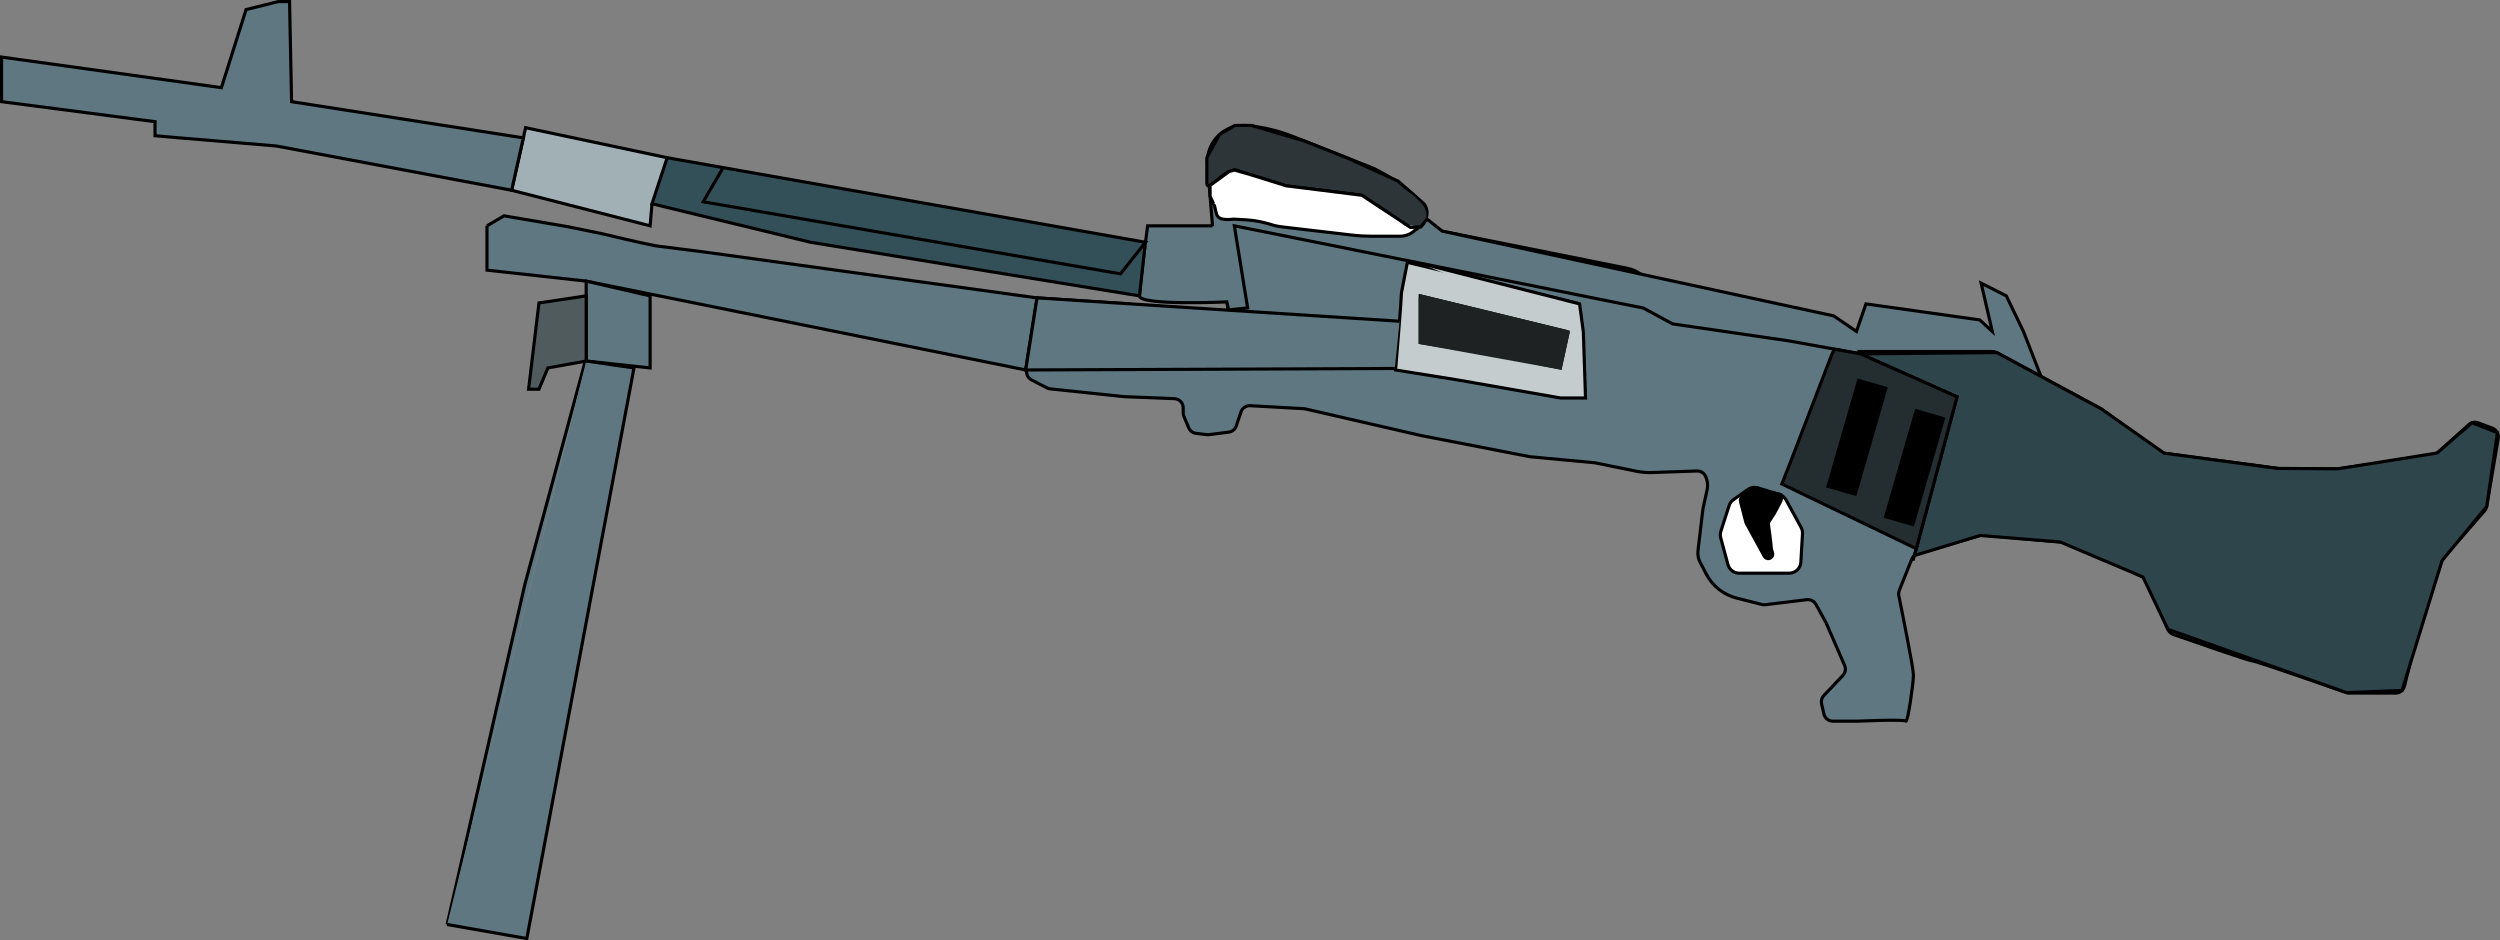 <?xml version="1.0" encoding="UTF-8"?><svg id="Layer_2" xmlns="http://www.w3.org/2000/svg" viewBox="0 0 793.79 298.58"><rect x="0" y="0" width="793.79" height="298.58" fill="#808080" stroke="none"/><defs><style>.cls-1,.cls-2,.cls-3,.cls-4,.cls-5,.cls-6,.cls-7,.cls-8,.cls-9,.cls-10,.cls-11,.cls-12,.cls-13,.cls-14,.cls-15{stroke-miterlimit:10;}.cls-1,.cls-3,.cls-4,.cls-6,.cls-7,.cls-8,.cls-9,.cls-10,.cls-11,.cls-13,.cls-14,.cls-15{stroke:#000;}.cls-1,.cls-12{fill:#2d3538;}.cls-2{fill:#1e2223;stroke:#1e2223;}.cls-3{fill:none;}.cls-4{fill:#2f454c;}.cls-5{stroke:#5e7781;}.cls-5,.cls-8{fill:#5e7781;}.cls-7{fill:#a0b0b5;}.cls-9{fill:#c4ccce;}.cls-10{fill:#505b5e;}.cls-11{fill:#75888e;}.cls-12{stroke:#2d3538;}.cls-13{fill:#fff;}.cls-14{fill:#242e30;}.cls-15{fill:#335059;}</style></defs><g id="_מאג"><polyline class="cls-8" points="185.94 114.29 166.67 185.48 141.97 293.55"/><path class="cls-8" d="m390.05,48.72l47.57,12.9c4.36,1.18,8.26,3.76,11.17,7.39l2.16,2.69"/><path class="cls-8" d="m525.37,98.53l-122.17-24.49h0c1.11-6.19,6.77-10.25,12.64-9.08l100.93,20.24c5.86,1.18,9.72,7.15,8.6,13.34h0Z"/><path class="cls-8" d="m329.28,94.58l28.91,1.91,21.08,3.81,10.77-1.66-5.05-26.95-.13-1.62-1.46-17.8c-.58-7.12,5.39-13.05,12.51-12.41h0c4.99.45,9.88,1.61,14.54,3.45l25.86,10.21c8.94,4.46,18.66,12.13,16.08,15.48l5.55,4.39,124.3,26.91,7.21,4.93,3.02-8.74,36.14,5.09,3.97,3.66-3.54-15.34,8,4.05,5.43,11.28,6.01,15.41"/><path class="cls-8" d="m589.76,111.61h42.87c.48,0,.96.12,1.39.35l14.04,7.56,18.93,10.2c.11.06.23.13.33.21l18.52,13.44c.39.28.85.47,1.33.53l37.02,4.96c.13.02.26.03.39.03h17.31c.14,0,.28,0,.41-.03l29.99-4.29c.57-.08,1.11-.33,1.54-.72l10.06-9.03c.81-.73,1.96-.94,2.98-.56l4.51,1.7c1.31.49,2.09,1.85,1.85,3.23l-3.67,21.6c-.09.53-.33,1.03-.68,1.43l-12.95,14.85c-.24.28-.43.6-.55.94l-6.99,19.68c-.03.09-.06.19-.09.29l-4.84,19.87c-.32,1.31-1.49,2.23-2.84,2.23h-14.58c-.33,0-.65-.05-.96-.16-3.73-1.31-28.63-10.01-29.74-10.01-1.05,0-20.23-6.7-25.29-8.47-.78-.27-1.39-.85-1.71-1.61-1.66-3.89-6.92-16.09-7.93-16.62-1.1-.58-19.27-9.11-22.42-10.59-.31-.14-.64-.23-.98-.26l-27.24-2.45c-.36-.03-.73,0-1.08.11l-19.78,5.8c-.86.25-1.56.89-1.89,1.72l-3.97,9.94c-.21.53-.26,1.1-.15,1.66.86,4.23,4.65,22.96,4.65,25.21,0,2.54-1.81,15.26-2.41,14.62s-15.37.02-15.37.02h-7.8c-1.36,0-2.55-.94-2.85-2.27l-.74-3.22c-.22-.95.05-1.96.73-2.67l6.02-6.36c.81-.85,1.03-2.1.56-3.18l-5.8-13.36c-.04-.09-.08-.17-.12-.25l-3.19-5.78c-.58-1.04-1.73-1.63-2.91-1.49l-13.16,1.6c-.36.04-.72.02-1.07-.07l-8.04-2.04c-4.13-1.05-7.62-3.79-9.6-7.56l-1.98-3.77c-.6-1.14-.84-2.44-.69-3.72l1.56-13.15c.01-.09.03-.19.05-.28l1.29-5.88c.32-1.46.14-2.98-.49-4.32h0c-.5-1.05-1.58-1.71-2.74-1.67l-14.3.49c-1.63.06-3.26-.08-4.86-.4l-13.1-2.66c-.1-.02-.21-.04-.31-.05l-20.18-1.88c-.1,0-.19-.02-.29-.04l-34.49-6.7-36.8-8.47c-.16-.04-.33-.06-.49-.07l-17.02-.95c-1.31-.07-2.52.74-2.94,1.99l-1.49,4.44c-.36,1.06-1.29,1.83-2.41,1.97l-6.26.79c-.23.03-.47.03-.71,0l-3.37-.4c-1.05-.12-1.95-.8-2.35-1.77l-1.52-3.61c-.15-.36-.23-.75-.23-1.14v-1.59c0-1.57-1.24-2.86-2.81-2.92l-15.76-.62c-.06,0-.13,0-.19-.01l-23.45-2.47c-.36-.04-.71-.14-1.04-.31l-4.9-2.53c-.84-.43-1.42-1.25-1.55-2.18l-.29-2.03"/><path class="cls-8" d="m385,71.7h-20.61s-2.58,19.07-2.58,22.25,27.71,1.91,27.71,1.91l.6,2.54,6.02-.64-4.22-26.06,129.88,26.11,9.25,5.03,36.96,5.4,24.04,4.36"/><polyline class="cls-7" points="211.84 50.08 166.89 40.55 166.17 43.78 162.45 60.41 206.42 71.7 207.02 64.7"/><polygon class="cls-8" points="92.58 32.28 166.17 43.78 162.45 60.41 87.7 46.35 56.45 43.73 49.22 43.09 49.22 38.64 .5 32.28 .5 18.12 70.3 27.83 78.13 3.04 88.37 .5 91.94 .5 92.58 32.28"/><polygon class="cls-5" points="447.34 98.5 447.34 104.56 443.89 120.5 546.24 120.5 560.29 109.41 447.34 98.5"/><path class="cls-8" d="m154.62,71.7v14.08l31.5,3.48,139.55,28.21,3.61-22.88-106-14.62-15.06-1.91c-3.61-.64-16.62-3.74-16.86-3.81l-10.8-2.22-20.52-3.5-5.42,3.18Z"/><polygon class="cls-8" points="206.42 116.83 186.12 114.63 186.12 93.95 186.12 89.26 206.42 93.95 206.42 116.83"/><polygon class="cls-10" points="171.13 96.19 186.12 93.95 186.12 114.63 173.96 116.83 171.13 123.59 167.83 123.59 171.13 96.19"/><path class="cls-9" d="m502.74,105.39l.69,20.98h-7.92l-32.62-5.72-19.78-3.18s.05-.63.14-1.68c.19-2.3.55-6.65.89-10.95.42-5.29.81-10.53.84-11.84l1.89-9.7,54.06,13.04"/><polyline class="cls-11" points="497.92 105.39 474.69 99.71 450.95 93.95 450.95 108.77 474.69 112.61 495.42 116.83 497.92 105.39"/><polyline class="cls-9" points="450.95 83.6 501.54 96.49 502.74 105.39"/><polyline class="cls-8" points="442.89 117 325.67 117.47 329.28 94.58 444.39 102"/><polyline class="cls-8" points="186.12 114.63 201.3 116.83 167.27 298 141.97 293.55"/><polyline class="cls-15" points="363.53 78.25 361.81 93.95 358.74 93.45 302.17 84.23 257.39 76.93 207.02 64.7 211.84 50.08 363.7 76.93 356.8 85.67 355.78 86.95 223.28 64.07 229.61 53.23"/><path class="cls-13" d="m549.01,160.58l-2.6,8.08c-.22.68-.24,1.42-.05,2.11l2.28,8.47c.44,1.63,1.92,2.76,3.6,2.76h15.84c1.98,0,3.61-1.54,3.72-3.52l.52-9.02c.04-.7-.12-1.39-.45-2l-4.76-8.72c-.47-.86-1.26-1.5-2.2-1.79l-6.78-2.03c-.61-.18-1.25-.2-1.85-.07-.49.11-.97.31-1.39.61l-4.51,3.22c-.65.47-1.14,1.13-1.38,1.89Z"/><polyline class="cls-2" points="450.95 94.58 450.95 108.77 495.42 116.83 497.92 105.39 450.95 93.95"/><line class="cls-3" x1="607.39" y1="178" x2="622.39" y2="126"/><polygon class="cls-4" points="590.76 112.37 621.39 126 607.86 176.39 628.69 170.02 654.18 172.1 680.42 183.21 688.35 199.83 745.09 219.92 762.69 219.22 775.39 178.02 789.57 160.79 792.96 137.37 784.89 134.23 773.83 143.84 742.31 148.86 723.11 148.72 687.17 143.9 667.33 129.93 634.02 111.96 590.76 112.37"/><path class="cls-1" d="m392.39,54l16,5,24,3,15.48,10.23c3.97.46,6.66-3.94,4.44-7.27l-.14-.21-8.28-7.26-16.3-7.41-13.6-5.37-16.71-4.89h-5.22l-4.88,2.95-3.99,7.31v7.92c0,3.84,5.38-4.45,9.2-4.01Z"/><path class="cls-13" d="m452.93,68.83l-1.59,2.87-1.96,1.3h0c-1.28,1.28-3.02,2-4.83,2h-9.3c-1.91,0-3.82-.11-5.72-.33l-22.13-2.59c-1.09-.13-2.18-.29-3.1-.58-2.77-.87-5.6-1.52-8.49-1.69l-4-.23c-8.11.9-4.18-3.17-7.51-6.18h0"/><path class="cls-12" d="m452.39,68c0,2.49.31,4-3,4s-8-3.51-8-6-1.31-6,2-6,9,5.51,9,8Z"/><polyline class="cls-13" points="385.35 64.75 384.22 62.28 384.22 58.88 390.27 54.47 391.93 53.99 397.08 55.47 404.82 57.88 408.39 59 418.63 60.28 432.39 62 440.16 67.13 446.02 71 447.87 72.23 451.39 72"/><line class="cls-13" x1="450.95" y1="72.26" x2="453.11" y2="69.57"/><path class="cls-6" d="m554.48,166.16l5.7,10.45c.14.26.36.47.62.6h0c1.18.59,2.45-.58,1.98-1.81-.23-.6-.38-1.11-.38-1.4,0-.83-.66-5.82-.89-7.47-.05-.34.03-.69.22-.98l1.63-2.5s.04-.07.06-.11l1.68-3.14c.4-.76,1.09-2.49.29-2.81l-5.78-1.1c-.21-.08-.99-.92-1.22-.9h-2c-.24.02-1.8.86-2,1l-1.17,1.69c-.5.34-.73.96-.58,1.54l1.7,6.6c.03.11.07.22.13.33Z"/><polyline class="cls-14" points="582.39 111 581.6 112.61 568.39 147 565.76 153.67 608.44 174.22 621.39 126 590.76 112.37 582.08 110.8"/><rect class="cls-6" x="603.39" y="131" width="9" height="35" transform="translate(64.97 -162.67) rotate(16.09)"/><rect class="cls-6" x="585.11" y="121.36" width="9" height="35" transform="translate(61.58 -157.98) rotate(16.09)"/></g></svg>